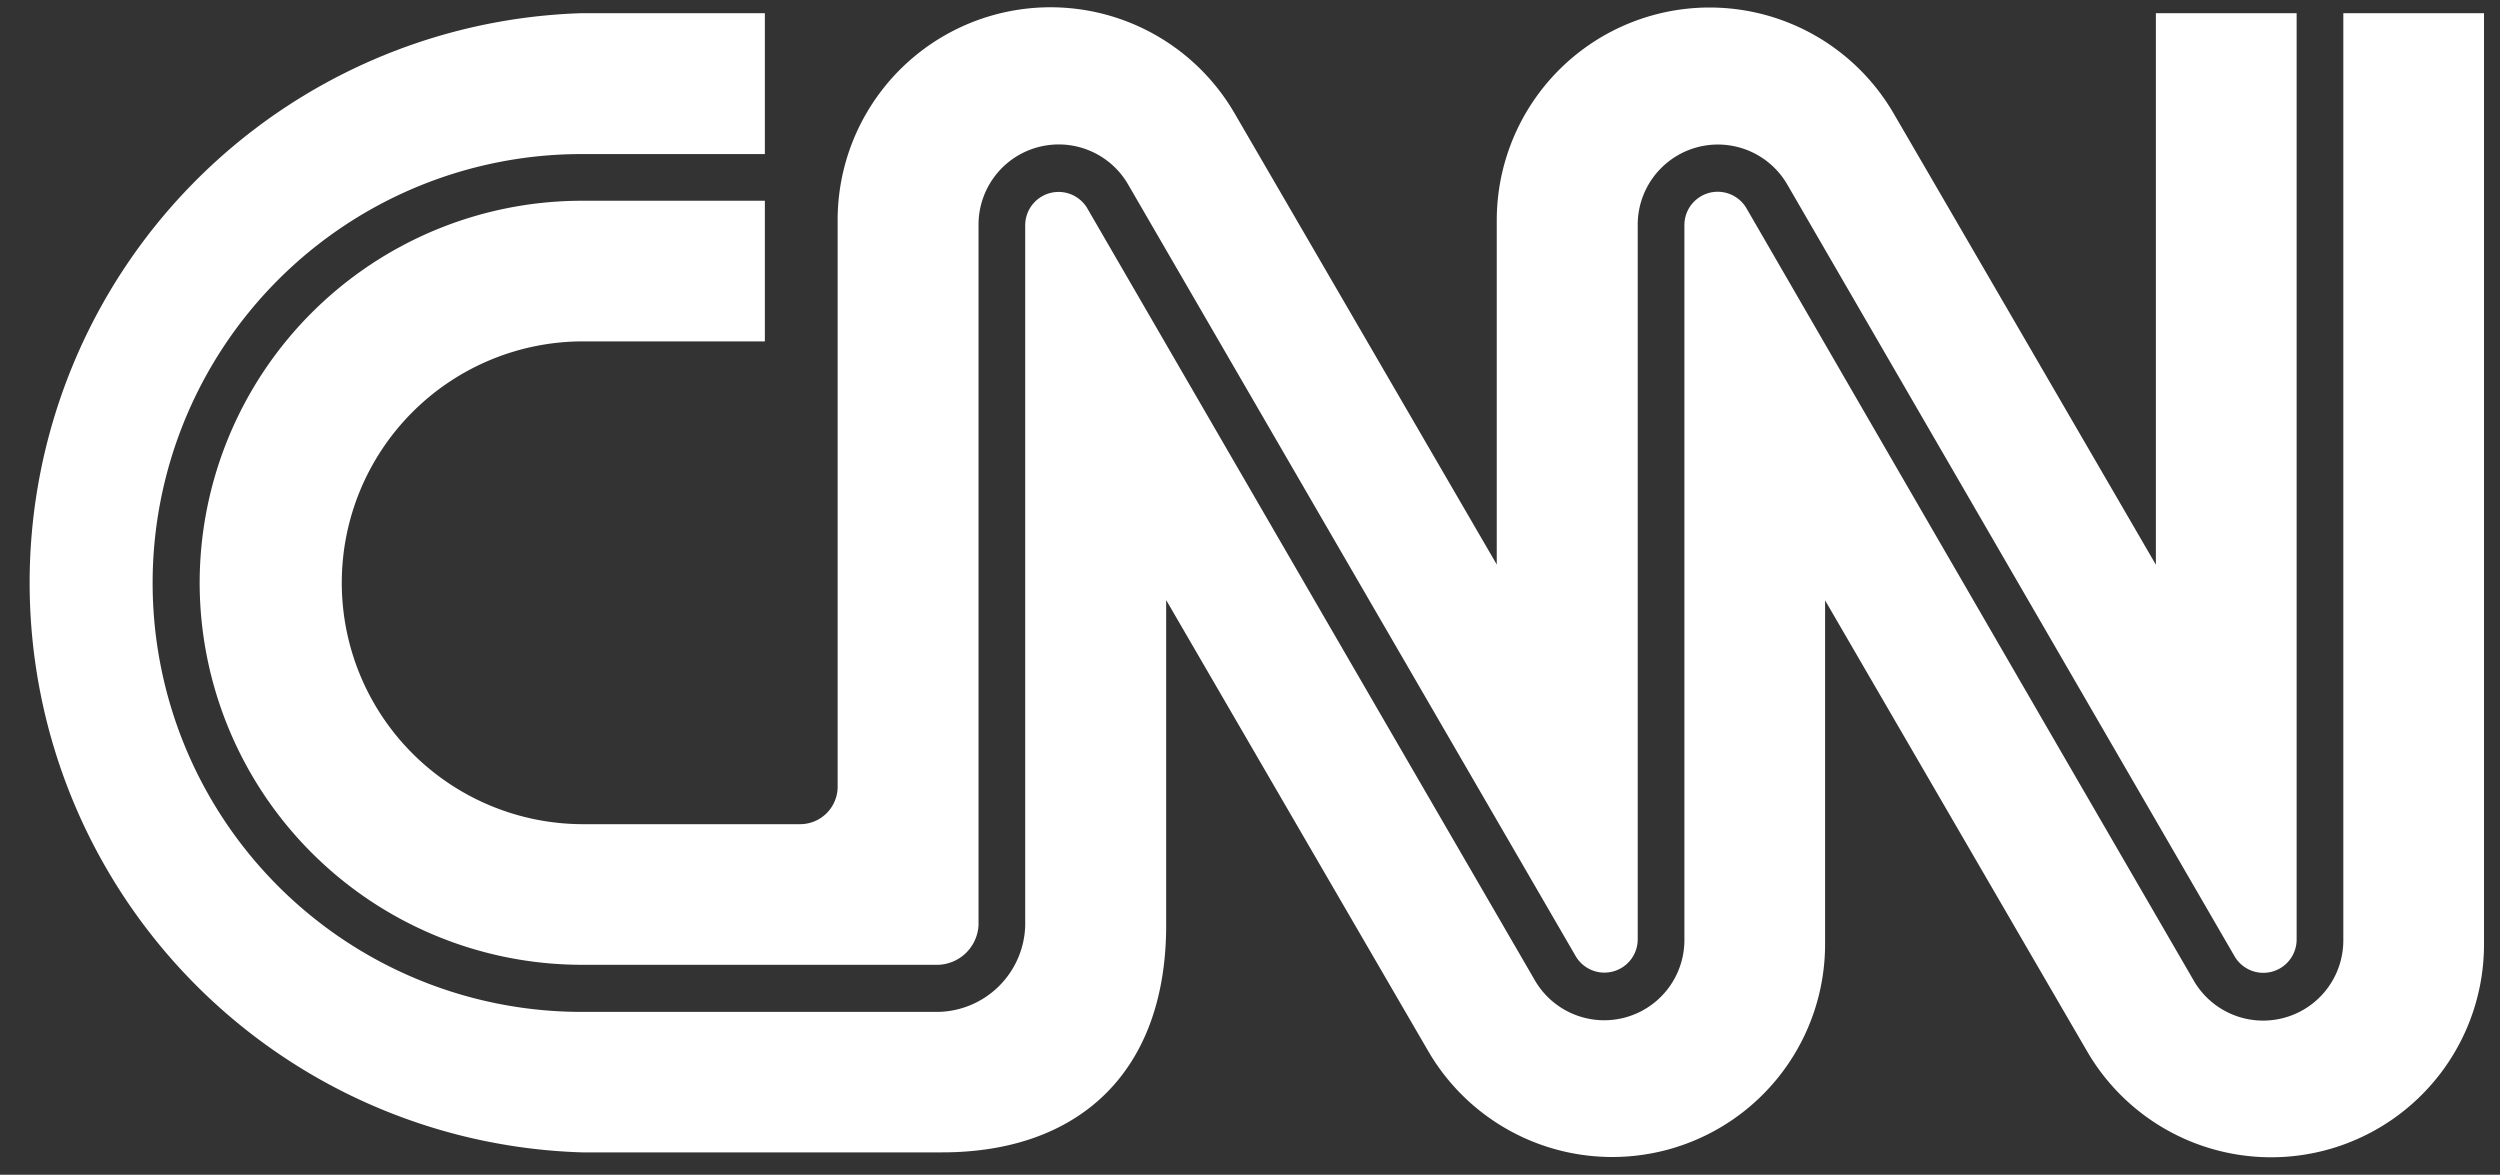 <svg id="Layer_1" data-name="Layer 1" xmlns="http://www.w3.org/2000/svg" viewBox="0 0 364.12 171.1"><rect x="0" y="0" width="364.12" height="171.1" fill="#333333" stroke="none"/><defs><style>.cls-1{fill:#fff;}.cls-2{fill:none;}</style></defs><path class="cls-1" d="M29.08,84.88a55.7,55.7,0,0,0,55.64,55.64h52a6.09,6.09,0,0,0,5.8-5.77v-102a11.68,11.68,0,0,1,21.72-6l32.65,56.3,32.64,56.27a4.85,4.85,0,0,0,9-2.52V32.78a11.68,11.68,0,0,1,21.73-6l32.63,56.3,32.61,56.27a4.85,4.85,0,0,0,9-2.52V1.92H314V82.25s-37.11-63.89-38.32-65.94A31,31,0,0,0,218,32.22v50S180.9,18.36,179.7,16.31A31,31,0,0,0,122,32.22v82.21a5.47,5.47,0,0,1-5.51,5.61H84.94a35.16,35.16,0,0,1,0-70.32H111.4V29.24H84.72A55.7,55.7,0,0,0,29.08,84.88"/><path class="cls-1" d="M341.3,1.92v135a11.68,11.68,0,0,1-21.73,6c-.25-.45-16-27.58-32.62-56.3C271,59.1,254.6,30.72,254.33,30.27a4.85,4.85,0,0,0-9,2.51V136.87a11.68,11.68,0,0,1-21.73,6c-.25-.45-16-27.57-32.65-56.3L158.32,30.27a4.86,4.86,0,0,0-9,2.51v102a12.94,12.94,0,0,1-12.62,12.6h-52a62.47,62.47,0,0,1,0-124.94H111.4V1.92H84.74a83,83,0,0,0,0,165.92h52.47c19.88,0,32.66-11.64,32.64-33.12V87.4s37.38,64.35,38.32,65.95a31,31,0,0,0,57.65-15.91v-50s37.11,63.89,38.32,65.95a31,31,0,0,0,57.65-15.91V1.92Z"/><path class="cls-2" d="M22.25,84.88a62.54,62.54,0,0,0,62.47,62.47h52a13,13,0,0,0,12.63-12.6v-102a4.85,4.85,0,0,1,9-2.51L191,86.54c16.66,28.72,32.39,55.85,32.66,56.3a11.68,11.68,0,0,0,21.72-6V32.78a4.85,4.85,0,0,1,9-2.51L287,86.54c16.64,28.72,32.36,55.85,32.63,56.3a11.68,11.68,0,0,0,21.72-6V1.92h-6.83v135a4.85,4.85,0,0,1-9,2.52L292.86,83.12l-32.63-56.3a11.68,11.68,0,0,0-21.73,6V136.87a4.85,4.85,0,0,1-9,2.52L196.86,83.12l-32.65-56.3a11.68,11.68,0,0,0-21.72,6v102a6.09,6.09,0,0,1-5.8,5.77h-52a55.64,55.64,0,0,1,0-111.28H111.4V22.41H84.72A62.54,62.54,0,0,0,22.25,84.88"/></svg>